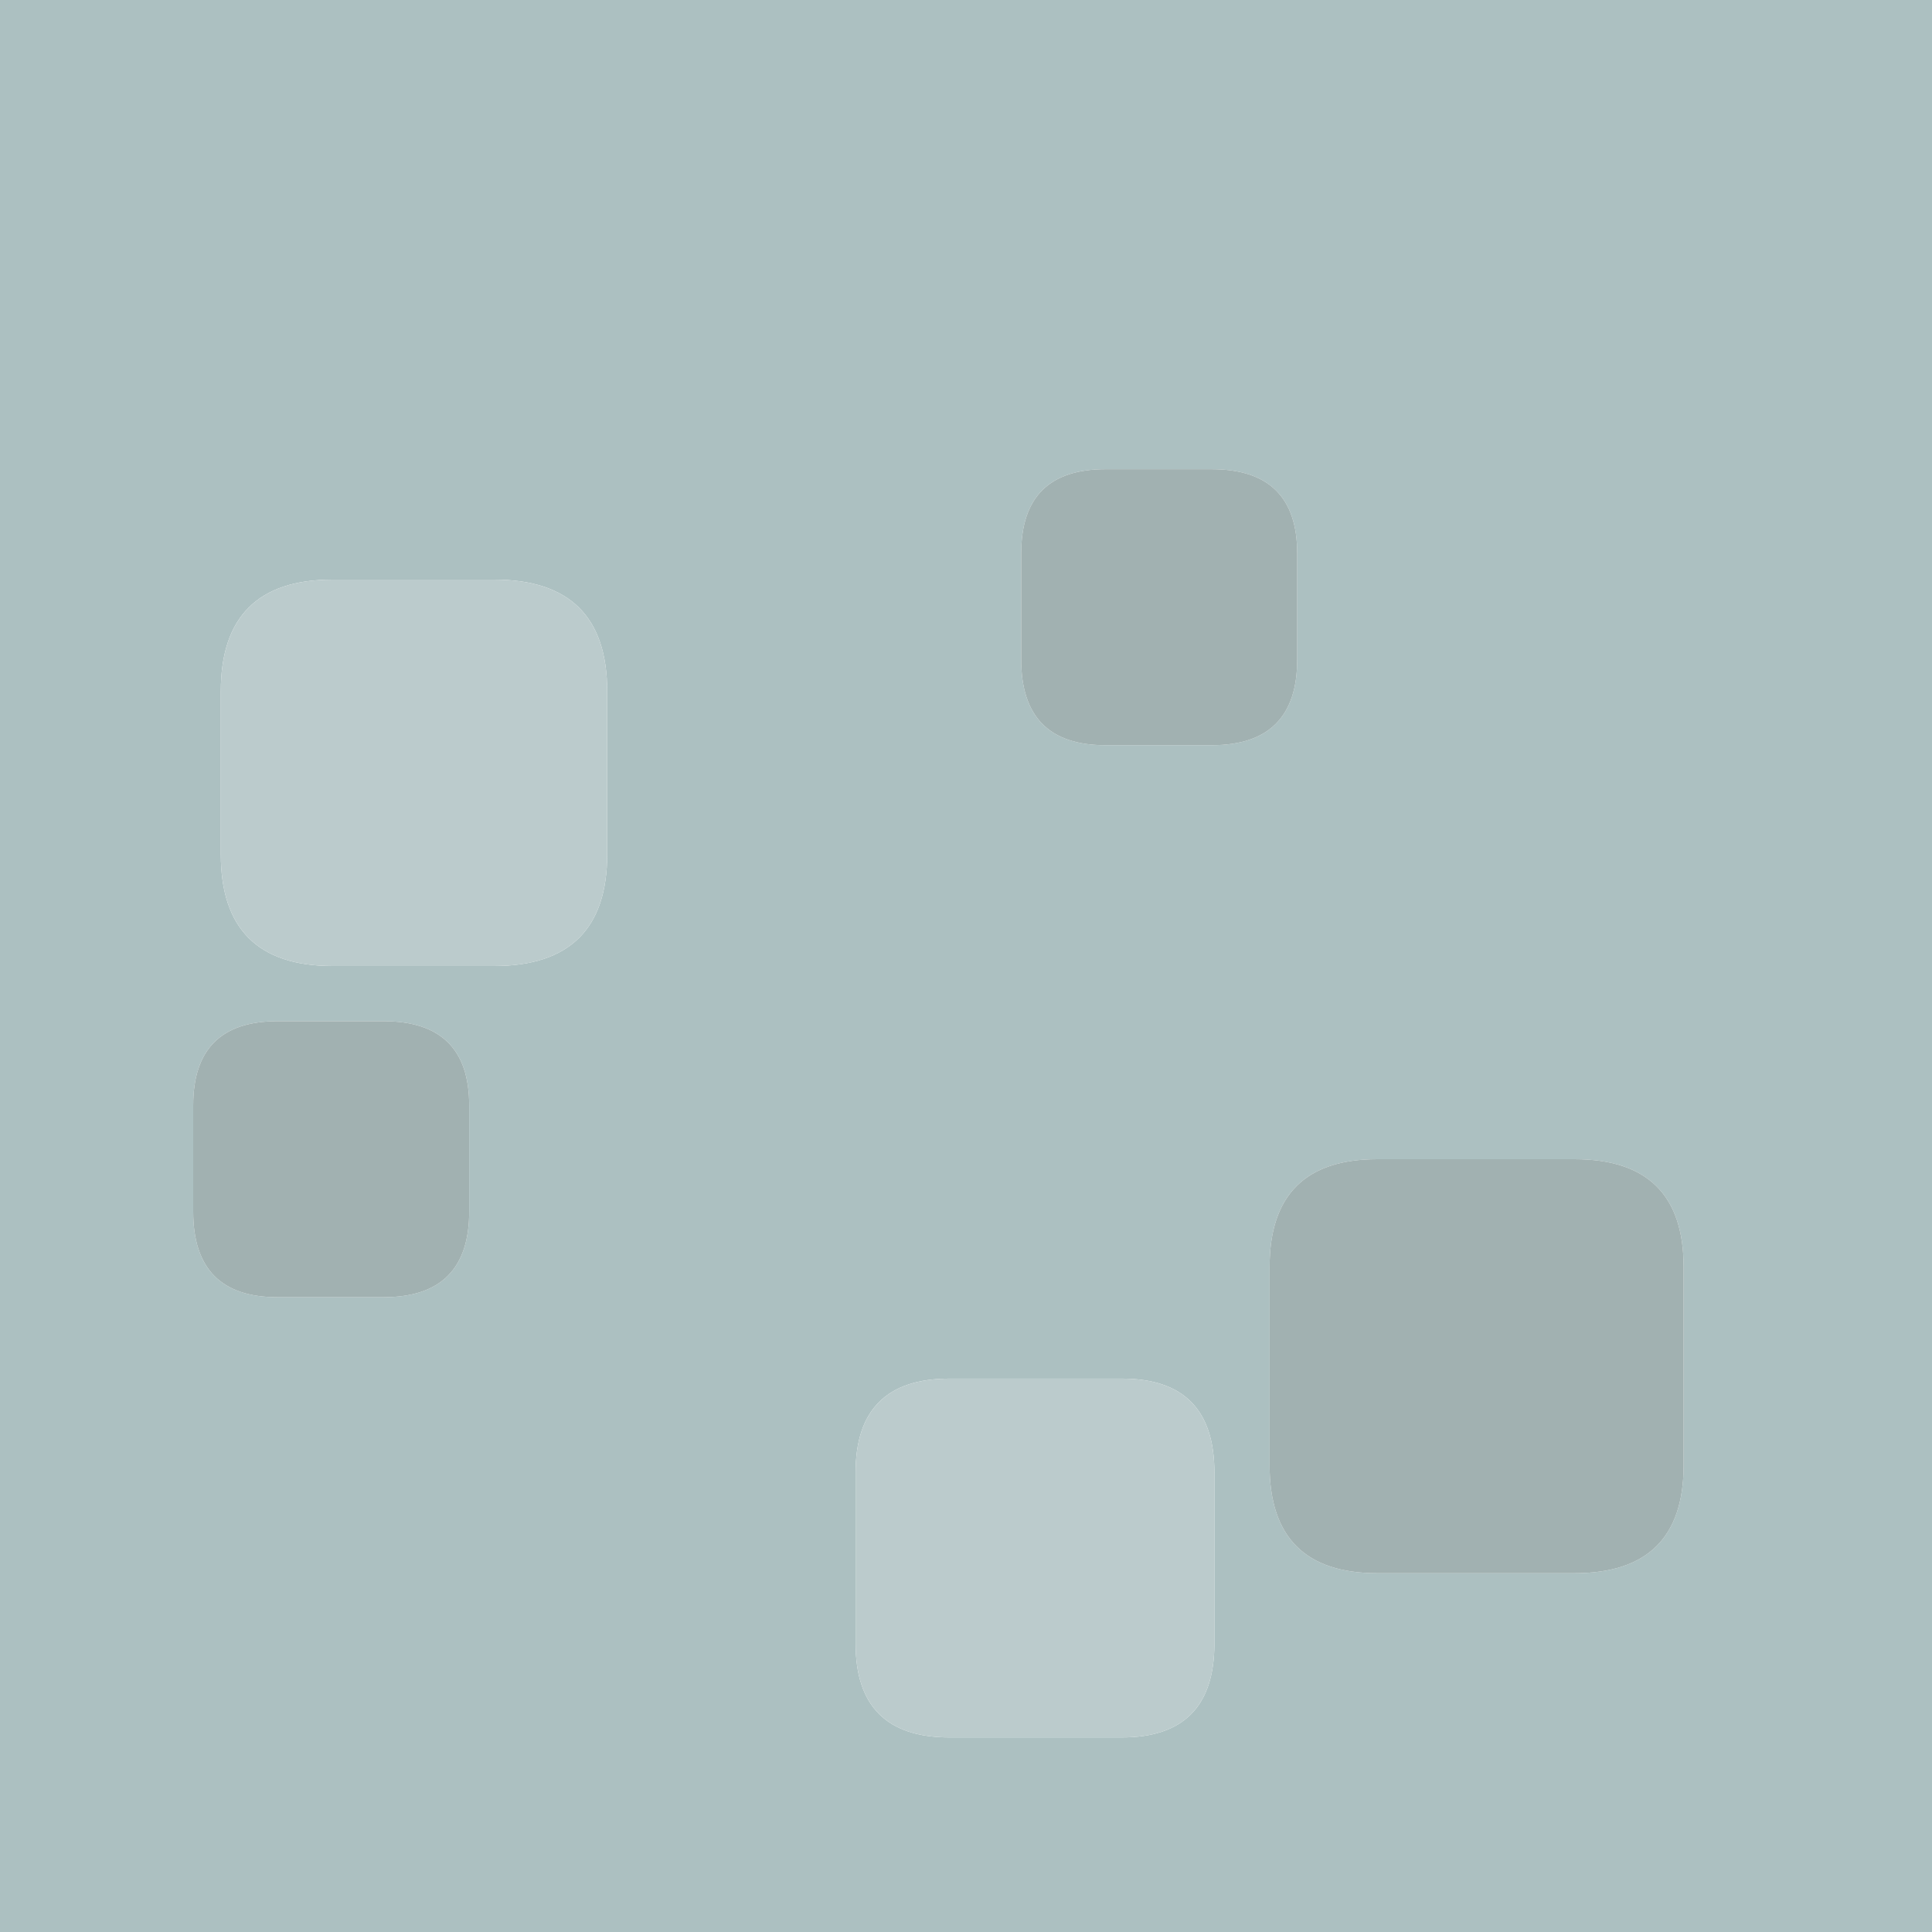 <?xml version="1.0" encoding="UTF-8" standalone="no"?>
<!-- Created with Inkscape (http://www.inkscape.org/) -->

<svg
   xmlns:dc="http://purl.org/dc/elements/1.1/"
   xmlns:cc="http://creativecommons.org/ns#"
   xmlns:rdf="http://www.w3.org/1999/02/22-rdf-syntax-ns#"
   xmlns:svg="http://www.w3.org/2000/svg"
   xmlns="http://www.w3.org/2000/svg"
   xmlns:sodipodi="http://sodipodi.sourceforge.net/DTD/sodipodi-0.dtd"
   xmlns:inkscape="http://www.inkscape.org/namespaces/inkscape"
   width="70"
   height="70"
   id="svg5443"
   version="1.1"
   inkscape:version="0.48.4 r9939"
   sodipodi:docname="New document 11">
  <defs
     id="defs5445" />
  <sodipodi:namedview
     id="base"
     pagecolor="#ffffff"
     bordercolor="#666666"
     borderopacity="1.0"
     inkscape:pageopacity="0.0"
     inkscape:pageshadow="2"
     inkscape:zoom="0.35"
     inkscape:cx="35"
     inkscape:cy="34.999997"
     inkscape:document-units="px"
     inkscape:current-layer="layer1"
     showgrid="false"
     fit-margin-top="0"
     fit-margin-left="0"
     fit-margin-right="0"
     fit-margin-bottom="0"
     inkscape:window-width="472"
     inkscape:window-height="383"
     inkscape:window-x="55"
     inkscape:window-y="24"
     inkscape:window-maximized="0" />
  <g
     inkscape:label="Layer 1"
     inkscape:groupmode="layer"
     id="layer1"
     transform="translate(-340,-497.362)">
    <path
       style="fill:#acc0c1;stroke:none"
       inkscape:connector-curvature="0"
       d="m 340,507.012 0,-0.25 0,-9.4 70,0 0,60.85 0,0.65 0,8.5 -70,0 0,-60.35 m 40.05,7.35 q -3.05,0 -3.05,3.05 l 0,3.85 q 0,3.1 3.05,3.1 l 3.85,0 q 3.1,0 3.1,-3.1 l 0,-3.85 q 0,-3.05 -3.1,-3.05 l -3.85,0 m -22.15,4 -5.85,0 q -4.05,0 -4.05,4.05 l 0,5.9 q 0,4.05 4.05,4.05 l 5.85,0 q 4.1,0 4.1,-4.05 l 0,-5.9 q 0,-4.05 -4.1,-4.05 m -7.85,16 q -3.05,0 -3.05,3.05 l 0,3.85 q 0,3.1 3.05,3.1 l 3.85,0 q 3.1,0 3.1,-3.1 l 0,-3.85 q 0,-3.05 -3.1,-3.05 l -3.85,0 m 30.6,25.95 q 3.35,0 3.35,-3.4 l 0,-6.2 q 0,-3.4 -3.35,-3.4 l -6.25,0 q -3.4,0 -3.4,3.4 l 0,6.2 q 0,3.4 3.4,3.4 l 6.25,0 m 9.25,-20.95 q -3.9,0 -3.9,3.9 l 0,7.2 q 0,3.9 3.9,3.9 l 7.15,0 q 3.95,0 3.95,-3.9 l 0,-7.2 q 0,-3.9 -3.95,-3.9 l -7.15,0"
       id="path2115" />
    <path
       style="fill:#a1b1b1;stroke:none"
       inkscape:connector-curvature="0"
       d="m 389.9,539.362 7.15,0 q 3.95,0 3.95,3.9 l 0,7.2 q 0,3.9 -3.95,3.9 l -7.15,0 q -3.9,0 -3.9,-3.9 l 0,-7.2 q 0,-3.9 3.9,-3.9 m -9.85,-25 3.85,0 q 3.1,0 3.1,3.05 l 0,3.85 q 0,3.1 -3.1,3.1 l -3.85,0 q -3.05,0 -3.05,-3.1 l 0,-3.85 q 0,-3.05 3.05,-3.05 m -30,20 3.85,0 q 3.1,0 3.1,3.05 l 0,3.85 q 0,3.1 -3.1,3.1 l -3.85,0 q -3.05,0 -3.05,-3.1 l 0,-3.85 q 0,-3.05 3.05,-3.05"
       id="path2117" />
    <path
       style="fill:#bbcbcc;stroke:none"
       inkscape:connector-curvature="0"
       d="m 357.9,518.362 q 4.1,0 4.1,4.05 l 0,5.9 q 0,4.05 -4.1,4.05 l -5.85,0 q -4.05,0 -4.05,-4.05 l 0,-5.9 q 0,-4.05 4.05,-4.05 l 5.85,0 m 22.75,41.95 -6.25,0 q -3.4,0 -3.4,-3.4 l 0,-6.2 q 0,-3.4 3.4,-3.4 l 6.25,0 q 3.35,0 3.35,3.4 l 0,6.2 q 0,3.4 -3.35,3.4"
       id="path2119" />
  </g>
</svg>
